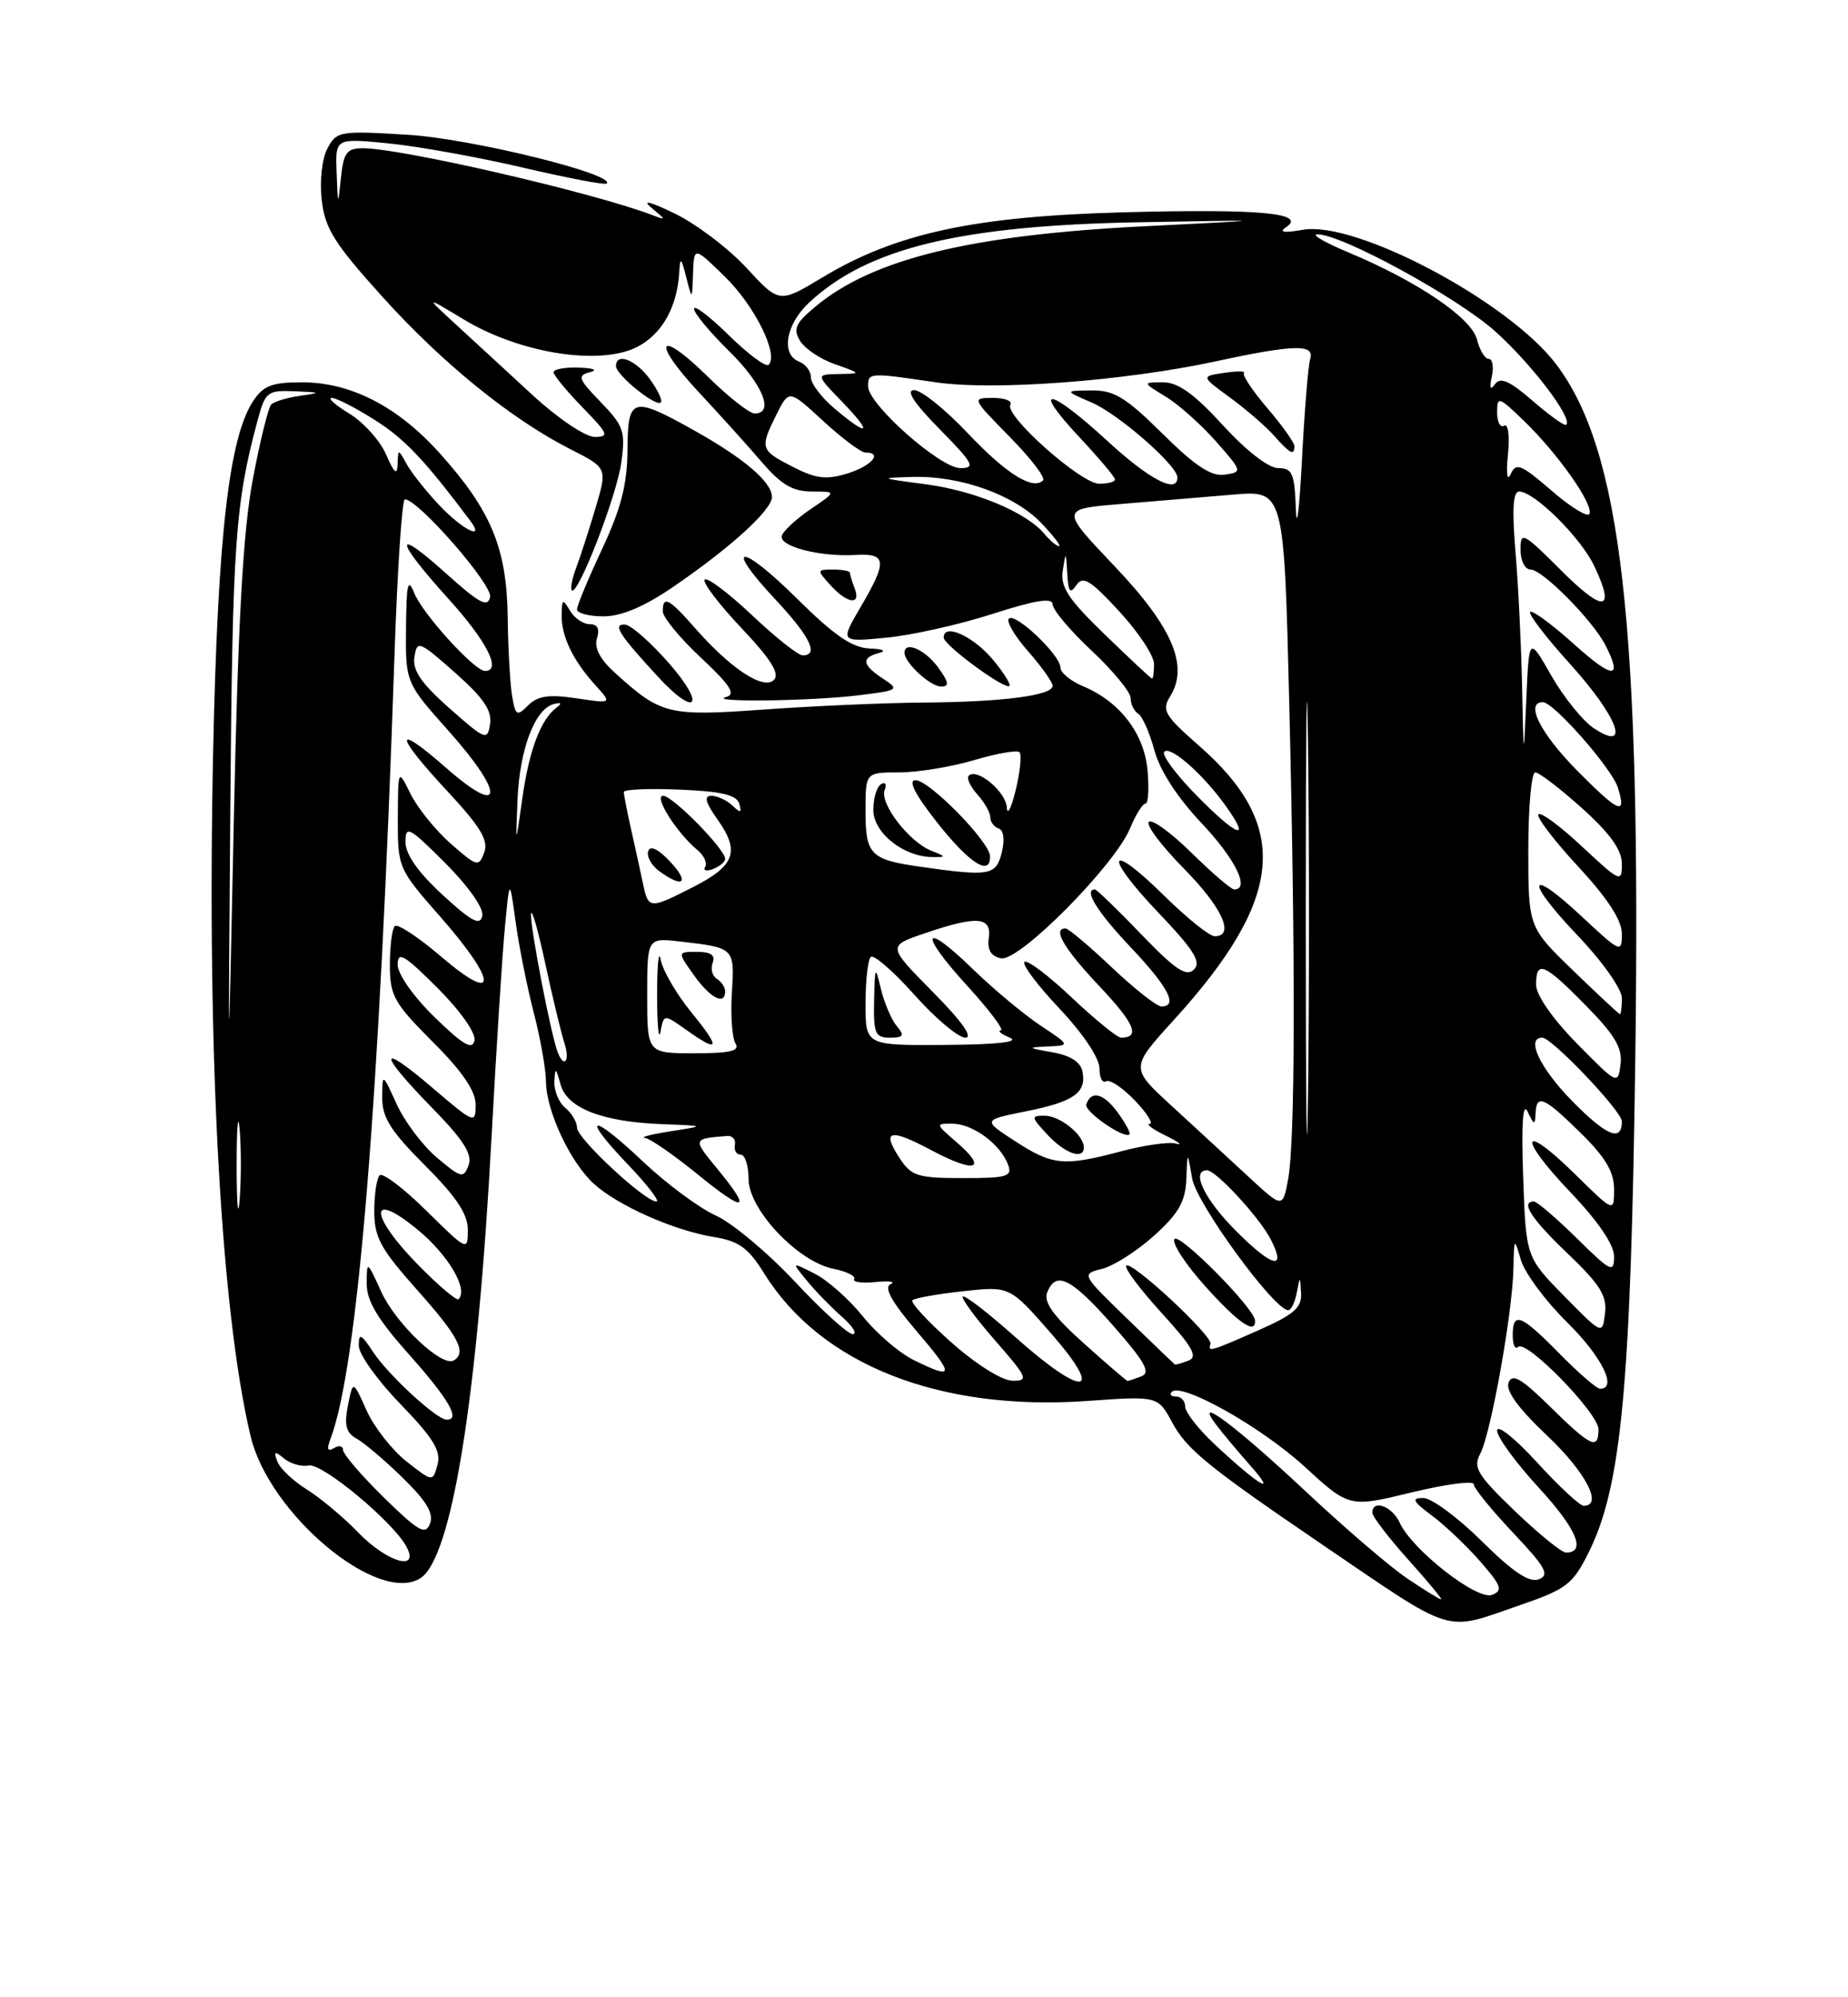 <?xml version="1.0" encoding="UTF-8" standalone="no"?>
<!DOCTYPE svg PUBLIC "-//W3C//DTD SVG 1.1//EN" "http://www.w3.org/Graphics/SVG/1.1/DTD/svg11.dtd" >
<svg xmlns="http://www.w3.org/2000/svg" xmlns:xlink="http://www.w3.org/1999/xlink" version="1.1" viewBox="0 0 237 256">
 <g >
 <path fill="currentColor"
d=" M 195.00 205.71 C 200.90 203.68 201.71 203.06 203.74 198.98 C 207.94 190.56 209.15 177.68 209.72 135.73 C 210.48 79.88 207.94 57.65 199.52 46.62 C 193.41 38.61 173.91 28.28 167.11 29.45 C 164.62 29.88 163.95 29.77 164.95 29.11 C 167.63 27.31 161.55 26.75 144.22 27.21 C 125.00 27.71 114.88 29.89 105.49 35.55 C 99.94 38.89 99.94 38.89 95.76 34.36 C 93.46 31.86 89.31 28.72 86.54 27.37 C 83.44 25.86 82.27 25.56 83.50 26.59 C 85.50 28.27 85.50 28.27 83.50 27.51 C 75.83 24.62 51.43 19.00 46.54 19.00 C 44.48 19.00 44.06 19.56 43.73 22.75 C 43.34 26.47 43.33 26.47 43.17 22.11 C 43.00 17.71 43.00 17.71 49.75 18.37 C 53.46 18.73 61.21 20.12 66.96 21.46 C 72.72 22.81 77.60 23.74 77.81 23.53 C 79.00 22.34 60.42 17.77 52.36 17.28 C 43.59 16.74 43.17 16.81 42.00 19.01 C 41.30 20.31 40.98 23.16 41.26 25.63 C 41.67 29.29 42.87 31.20 48.97 37.96 C 56.70 46.54 65.58 53.74 73.18 57.59 C 77.90 59.98 77.90 59.98 76.36 65.16 C 75.51 68.01 74.40 71.45 73.88 72.81 C 73.37 74.17 73.12 75.45 73.33 75.66 C 74.10 76.44 79.10 63.56 79.68 59.28 C 80.23 55.29 79.99 54.58 77.04 51.54 C 74.16 48.57 74.00 48.13 75.64 47.71 C 76.73 47.43 76.15 47.18 74.25 47.12 C 72.46 47.05 71.00 47.32 71.00 47.71 C 71.00 48.10 72.67 50.12 74.70 52.21 C 78.01 55.60 78.18 56.00 76.27 56.00 C 75.07 56.00 71.56 53.64 68.31 50.65 C 65.12 47.70 60.70 43.64 58.50 41.62 C 54.50 37.94 54.50 37.94 59.50 40.96 C 65.93 44.84 74.99 46.62 80.30 45.03 C 84.28 43.83 86.85 39.98 87.12 34.78 C 87.22 32.90 87.37 33.03 88.00 35.50 C 88.76 38.50 88.76 38.50 88.88 35.05 C 89.00 31.59 89.00 31.59 92.98 35.48 C 96.79 39.20 99.89 45.44 98.58 46.75 C 98.24 47.10 95.94 45.40 93.48 42.98 C 91.02 40.56 89.00 39.03 89.00 39.58 C 89.00 40.13 91.03 42.57 93.50 45.00 C 97.81 49.23 99.36 53.00 96.78 53.00 C 96.12 53.00 93.43 50.89 90.81 48.31 C 84.41 42.01 83.41 43.60 89.59 50.24 C 92.29 53.13 95.95 57.19 97.72 59.25 C 100.18 62.12 101.68 63.00 104.12 63.00 C 107.30 63.00 107.30 63.00 103.97 65.25 C 102.15 66.49 100.48 68.02 100.27 68.66 C 99.83 70.02 105.12 71.40 109.75 71.13 C 113.72 70.89 113.82 71.93 110.37 77.81 C 107.74 82.30 107.74 82.30 113.62 81.74 C 116.85 81.44 122.99 80.07 127.25 78.70 C 132.82 76.91 135.00 76.57 135.00 77.47 C 135.00 78.16 137.25 80.83 140.00 83.40 C 142.75 85.98 145.00 88.71 145.00 89.48 C 145.00 90.25 145.44 91.15 145.97 91.48 C 146.51 91.81 147.44 93.93 148.05 96.18 C 148.74 98.75 151.00 102.23 154.08 105.49 C 158.43 110.09 160.36 114.00 158.28 114.00 C 157.89 114.00 155.43 111.89 152.81 109.31 C 150.19 106.73 147.72 104.94 147.33 105.34 C 146.94 105.73 148.95 108.41 151.81 111.31 C 156.74 116.30 158.43 120.00 155.78 120.00 C 155.11 120.00 152.20 117.66 149.31 114.81 C 142.05 107.65 141.42 109.49 148.56 116.98 C 153.14 121.78 154.09 123.31 153.12 124.27 C 152.15 125.24 150.73 124.29 146.36 119.75 C 143.32 116.59 140.64 114.00 140.42 114.00 C 138.93 114.00 140.69 116.85 145.00 121.41 C 149.85 126.53 151.13 129.00 148.94 129.00 C 148.36 129.00 145.50 126.75 142.59 124.00 C 139.69 121.25 137.01 119.00 136.65 119.00 C 134.93 119.00 136.45 121.59 140.99 126.40 C 145.52 131.19 146.28 133.00 143.77 133.00 C 143.28 133.00 140.43 130.68 137.43 127.84 C 134.43 125.01 131.71 122.96 131.38 123.29 C 131.05 123.62 133.08 126.32 135.89 129.29 C 138.87 132.44 141.00 135.62 141.00 136.91 C 141.00 138.12 141.38 138.88 141.85 138.59 C 142.31 138.31 143.97 139.41 145.53 141.04 C 147.10 142.67 147.95 144.02 147.44 144.05 C 146.92 144.07 147.85 144.75 149.50 145.56 C 151.15 146.37 151.75 146.83 150.84 146.58 C 149.93 146.33 146.78 146.77 143.84 147.55 C 136.45 149.52 135.00 149.39 130.20 146.28 C 126.01 143.56 126.01 143.56 131.53 142.45 C 137.71 141.22 139.35 140.07 138.83 137.36 C 138.60 136.13 137.29 135.29 134.99 134.88 C 131.73 134.30 131.69 134.25 134.39 134.13 C 137.28 134.00 137.28 134.00 133.39 131.41 C 131.25 129.98 127.37 126.74 124.77 124.22 C 118.27 117.90 117.75 119.47 124.06 126.37 C 126.89 129.47 128.82 132.03 128.35 132.07 C 127.88 132.11 128.40 132.53 129.50 133.00 C 130.80 133.56 127.91 133.88 121.25 133.93 C 111.00 134.00 111.00 134.00 111.00 128.67 C 111.00 125.73 111.30 123.03 111.67 122.66 C 112.04 122.29 114.55 124.47 117.25 127.49 C 119.95 130.52 122.90 133.00 123.80 133.00 C 124.84 133.00 123.33 130.87 119.62 127.13 C 113.81 121.25 113.81 121.25 118.58 119.63 C 125.29 117.34 127.20 117.48 126.81 120.23 C 126.60 121.76 127.09 122.57 128.39 122.83 C 130.70 123.28 142.96 110.93 144.93 106.16 C 145.65 104.42 146.54 103.00 146.90 103.00 C 147.26 103.00 147.38 101.09 147.17 98.75 C 146.75 94.01 143.60 89.91 138.88 87.95 C 137.30 87.29 136.00 86.22 136.00 85.57 C 136.00 83.97 130.20 78.47 129.38 79.29 C 129.02 79.64 130.14 81.54 131.87 83.50 C 133.59 85.46 135.00 87.45 135.00 87.90 C 135.00 89.14 128.64 89.97 118.50 90.05 C 113.55 90.08 104.34 90.49 98.03 90.94 C 85.62 91.83 84.78 91.62 78.74 86.12 C 76.93 84.47 76.18 83.00 76.56 81.81 C 76.94 80.61 76.63 80.00 75.62 80.00 C 74.78 80.00 73.64 79.21 73.08 78.25 C 72.18 76.70 72.06 76.76 72.03 78.82 C 71.99 81.57 73.47 84.64 76.37 87.84 C 78.50 90.19 78.50 90.19 73.91 89.50 C 70.39 88.98 68.95 89.19 67.74 90.40 C 66.30 91.85 66.11 91.75 65.68 89.24 C 65.42 87.73 65.16 83.16 65.11 79.07 C 64.99 70.25 62.98 65.42 56.40 58.10 C 51.00 52.09 44.99 49.00 38.71 49.00 C 34.87 49.00 33.76 49.43 32.45 51.43 C 29.37 56.13 27.93 68.74 27.34 96.00 C 26.51 134.91 28.31 168.00 32.14 184.09 C 34.51 194.05 48.46 205.72 53.90 202.29 C 57.94 199.75 61.22 179.40 63.04 145.74 C 63.64 134.61 64.40 122.58 64.74 119.00 C 65.35 112.50 65.35 112.50 66.13 118.19 C 66.56 121.31 67.61 126.55 68.46 129.83 C 69.31 133.11 70.01 137.07 70.02 138.64 C 70.05 142.38 73.11 148.93 76.13 151.70 C 79.17 154.50 86.43 157.72 91.54 158.55 C 94.77 159.07 95.96 159.93 98.00 163.21 C 105.27 174.92 120.52 180.92 139.50 179.56 C 148.50 178.92 148.50 178.92 150.37 182.39 C 152.17 185.74 155.05 188.08 169.00 197.58 C 186.92 209.77 184.97 209.16 195.00 205.71 Z  M 139.00 147.07 C 139.00 145.47 135.94 143.00 133.96 143.00 C 132.20 143.00 132.22 143.16 134.29 145.39 C 136.56 147.85 139.00 148.72 139.00 147.07 Z  M 143.35 142.60 C 141.54 140.12 139.93 139.70 139.31 141.56 C 139.02 142.45 144.11 145.98 144.85 145.41 C 145.04 145.26 144.36 144.00 143.35 142.60 Z  M 114.99 131.49 C 114.31 130.67 113.40 128.53 112.97 126.74 C 112.25 123.71 112.20 123.80 112.10 128.25 C 112.01 132.46 112.24 133.00 114.12 133.00 C 115.90 133.00 116.04 132.75 114.99 131.49 Z  M 85.83 85.05 C 83.45 82.32 80.88 80.07 80.13 80.05 C 78.53 79.99 79.37 81.30 84.39 86.75 C 89.28 92.05 90.59 90.49 85.83 85.05 Z  M 110.00 89.13 C 115.28 88.49 115.41 88.41 113.25 86.99 C 110.55 85.22 110.41 84.30 112.75 83.69 C 113.74 83.43 113.21 83.18 111.53 83.12 C 109.30 83.03 106.98 81.44 102.30 76.81 C 95.01 69.57 92.64 69.56 99.40 76.79 C 103.89 81.59 105.07 84.00 102.94 84.00 C 102.36 84.00 99.43 81.68 96.43 78.84 C 93.43 76.01 90.71 73.96 90.38 74.29 C 90.05 74.62 92.16 77.40 95.06 80.47 C 98.89 84.52 100.04 86.36 99.25 87.15 C 97.92 88.48 93.73 85.73 89.15 80.52 C 85.79 76.69 85.00 76.28 85.00 78.36 C 85.00 79.11 87.20 81.79 89.90 84.31 C 93.65 87.82 94.41 88.99 93.15 89.33 C 90.53 90.03 103.94 89.87 110.00 89.13 Z  M 120.30 85.53 C 118.64 83.25 116.00 82.11 116.00 83.67 C 116.00 84.95 119.32 88.00 120.70 88.00 C 121.78 88.00 121.69 87.45 120.30 85.53 Z  M 127.35 84.57 C 124.80 81.51 120.96 79.79 121.03 81.75 C 121.06 82.64 128.12 87.91 129.35 87.96 C 129.82 87.98 128.92 86.46 127.35 84.57 Z  M 86.29 75.25 C 93.64 70.24 99.00 65.37 99.00 63.70 C 99.00 61.79 95.42 58.74 88.92 55.11 C 81.04 50.72 80.51 50.89 80.47 57.75 C 80.44 62.09 79.64 65.19 77.22 70.36 C 75.45 74.14 74.00 77.62 74.00 78.11 C 74.00 78.60 75.53 79.00 77.40 79.00 C 79.68 79.00 82.60 77.77 86.29 75.25 Z  M 109.61 75.42 C 109.27 74.55 109.00 73.65 109.00 73.42 C 109.00 73.19 108.03 73.00 106.85 73.00 C 104.75 73.00 104.74 73.06 106.50 75.00 C 108.66 77.39 110.46 77.63 109.61 75.42 Z  M 83.35 48.60 C 81.52 46.10 79.00 45.12 79.00 46.93 C 79.00 48.06 84.13 52.21 84.75 51.58 C 85.00 51.34 84.36 50.00 83.35 48.60 Z  M 180.48 202.32 C 178.29 200.85 172.47 195.86 167.54 191.24 C 158.45 182.72 152.94 178.61 155.95 182.59 C 156.74 183.64 158.77 186.06 160.45 187.96 C 163.93 191.90 161.33 190.32 155.75 185.10 C 153.69 183.17 152.00 181.01 152.00 180.30 C 152.00 179.58 151.47 179.00 150.83 179.00 C 150.19 179.00 149.94 178.73 150.27 178.40 C 151.52 177.14 161.73 182.88 167.27 187.95 C 173.03 193.23 173.03 193.23 181.02 191.29 C 185.41 190.23 189.00 189.75 189.00 190.24 C 189.00 190.72 191.26 193.51 194.03 196.44 C 198.23 200.88 198.78 201.87 197.35 202.42 C 196.12 202.89 194.05 201.51 190.04 197.54 C 186.96 194.49 183.58 192.00 182.53 192.00 C 180.97 192.00 181.17 192.42 183.63 194.25 C 185.30 195.49 188.09 198.14 189.84 200.14 C 192.56 203.26 192.78 203.87 191.35 204.42 C 189.43 205.16 181.09 198.64 179.51 195.17 C 178.55 193.05 176.00 192.12 176.00 193.89 C 176.00 194.38 178.07 197.08 180.59 199.89 C 183.12 202.70 185.02 205.00 184.82 205.00 C 184.63 205.00 182.67 203.80 180.48 202.32 Z  M 45.95 196.43 C 44.05 194.47 41.08 191.99 39.35 190.91 C 37.62 189.84 35.92 188.23 35.58 187.34 C 35.06 186.01 35.22 185.94 36.43 186.94 C 37.24 187.61 38.66 188.02 39.59 187.83 C 41.31 187.49 50.43 195.06 52.13 198.25 C 53.86 201.48 49.62 200.24 45.95 196.43 Z  M 194.28 193.68 C 189.42 189.00 188.88 188.10 189.85 186.29 C 191.19 183.77 193.97 168.30 194.09 162.62 C 194.18 158.60 194.20 158.57 195.05 161.50 C 195.54 163.15 198.19 166.74 200.96 169.47 C 205.42 173.85 207.48 178.00 205.21 178.00 C 204.77 178.00 202.43 175.97 200.00 173.50 C 195.04 168.45 194.00 168.04 194.00 171.17 C 194.00 172.36 194.31 173.02 194.69 172.64 C 195.72 171.62 205.00 181.13 205.00 183.21 C 205.00 185.90 204.02 185.44 198.82 180.32 C 195.11 176.67 193.94 175.99 193.47 177.21 C 193.07 178.25 194.71 180.51 198.44 184.03 C 203.38 188.71 205.62 193.00 203.10 193.00 C 202.61 193.00 199.91 190.49 197.10 187.42 C 194.30 184.35 192.00 182.52 192.00 183.36 C 192.00 184.20 194.41 187.50 197.35 190.69 C 202.21 195.97 203.48 199.00 200.83 199.00 C 200.28 199.00 197.33 196.60 194.28 193.68 Z  M 49.23 191.94 C 46.35 189.12 44.00 186.38 44.00 185.85 C 44.00 185.32 43.47 185.21 42.83 185.61 C 42.02 186.10 41.88 185.76 42.36 184.49 C 45.88 175.33 48.66 141.35 50.60 83.75 C 50.97 72.89 51.56 64.00 51.92 64.00 C 53.62 64.00 63.16 74.92 62.85 76.51 C 62.57 77.92 61.48 77.34 57.25 73.54 C 50.41 67.38 50.54 69.04 57.50 76.74 C 62.45 82.21 64.38 86.00 62.20 86.00 C 60.85 86.00 54.16 78.64 53.12 76.00 C 52.31 73.97 52.12 74.83 52.07 80.50 C 52.01 87.50 52.01 87.50 57.58 93.74 C 64.80 101.84 64.58 104.88 57.25 98.45 C 50.44 92.48 50.52 94.05 57.42 101.46 C 61.64 106.00 62.67 107.71 62.10 109.27 C 61.40 111.15 61.18 111.09 57.81 108.14 C 55.86 106.42 53.54 103.55 52.65 101.76 C 51.05 98.50 51.05 98.50 51.02 104.89 C 51.00 111.22 51.05 111.34 56.50 117.54 C 63.83 125.89 63.91 128.87 56.63 122.66 C 53.68 120.13 50.98 118.35 50.63 118.70 C 50.28 119.05 50.00 121.29 50.00 123.69 C 50.00 127.63 50.52 128.56 55.50 133.54 C 59.30 137.34 61.00 139.83 61.00 141.60 C 61.00 144.08 60.84 144.02 55.50 139.46 C 48.47 133.45 48.41 134.82 55.39 141.97 C 59.45 146.12 60.62 147.96 60.09 149.35 C 59.45 151.07 59.15 151.00 56.06 148.40 C 54.22 146.85 51.89 143.76 50.88 141.54 C 49.04 137.50 49.04 137.50 49.02 140.68 C 49.00 143.23 50.11 144.98 54.50 149.37 C 58.53 153.40 60.00 155.61 60.00 157.65 C 60.00 160.38 59.91 160.34 54.69 155.19 C 51.77 152.31 49.07 150.26 48.69 150.64 C 48.31 151.02 48.00 153.10 48.00 155.26 C 48.00 158.60 48.82 160.09 53.50 165.34 C 58.81 171.30 59.88 173.34 58.20 174.37 C 56.71 175.30 50.76 169.67 48.90 165.58 C 47.07 161.57 47.04 161.55 47.03 164.50 C 47.01 166.74 48.41 169.07 52.50 173.66 C 57.57 179.34 59.13 182.06 57.25 181.96 C 55.93 181.89 49.78 176.22 47.87 173.31 C 46.30 170.94 46.01 170.81 46.01 172.47 C 46.00 173.56 48.41 176.93 51.36 179.97 C 55.58 184.33 56.58 185.97 56.11 187.73 C 55.50 189.96 55.50 189.96 52.12 187.31 C 50.27 185.85 47.97 182.91 47.01 180.78 C 45.27 176.89 45.27 176.89 44.62 180.15 C 44.12 182.67 44.37 183.63 45.73 184.39 C 46.71 184.93 49.38 187.20 51.67 189.44 C 54.70 192.39 55.65 193.99 55.15 195.28 C 54.56 196.80 53.69 196.31 49.23 191.94 Z  M 122.00 172.05 C 118.97 169.37 116.73 166.94 117.01 166.66 C 117.28 166.38 120.21 165.86 123.51 165.50 C 129.50 164.84 129.50 164.84 134.81 170.92 C 141.80 178.92 138.98 179.20 130.20 171.37 C 126.74 168.29 123.72 165.95 123.48 166.18 C 123.25 166.41 125.11 168.94 127.61 171.80 C 131.80 176.59 131.97 177.00 129.83 176.97 C 128.49 176.95 125.16 174.86 122.00 172.05 Z  M 139.01 172.19 C 135.14 168.73 133.82 166.91 134.29 165.69 C 135.40 162.80 137.37 163.79 142.75 169.90 C 146.82 174.53 147.61 175.94 146.39 176.40 C 145.54 176.73 144.73 177.00 144.61 177.00 C 144.48 177.00 141.96 174.84 139.01 172.19 Z  M 117.16 174.31 C 115.33 173.41 112.40 170.89 110.66 168.73 C 108.92 166.56 106.15 164.10 104.50 163.26 C 101.50 161.73 101.50 161.73 103.45 164.11 C 104.52 165.43 106.55 167.51 107.95 168.75 C 109.35 169.98 109.99 170.99 109.36 171.00 C 108.74 171.00 105.39 167.96 101.92 164.25 C 98.44 160.54 93.88 156.73 91.79 155.79 C 89.69 154.85 85.50 151.75 82.47 148.89 C 75.75 142.52 74.36 142.82 80.57 149.30 C 83.04 151.89 84.67 154.00 84.18 154.00 C 82.69 154.00 74.00 145.92 74.00 144.54 C 74.00 143.83 73.33 142.68 72.50 142.00 C 71.67 141.32 71.04 139.80 71.10 138.63 C 71.19 136.75 71.28 136.79 71.89 139.00 C 72.73 142.05 77.24 143.80 85.00 144.09 C 90.50 144.30 90.50 144.30 86.00 145.00 C 83.53 145.38 82.04 145.77 82.71 145.85 C 83.38 145.93 86.41 148.03 89.46 150.51 C 95.66 155.56 96.51 155.29 91.93 149.73 C 88.82 145.96 88.82 145.95 93.25 145.60 C 93.94 145.54 94.39 146.06 94.25 146.75 C 94.11 147.44 94.45 148.00 95.00 148.00 C 95.55 148.00 96.00 149.40 96.00 151.12 C 96.00 155.02 102.32 161.71 106.87 162.62 C 108.57 162.96 109.77 163.56 109.54 163.94 C 109.30 164.32 110.54 164.50 112.30 164.32 C 114.06 164.15 114.92 164.27 114.21 164.60 C 113.32 165.01 114.34 166.85 117.54 170.60 C 122.47 176.37 122.42 176.90 117.16 174.31 Z  M 144.58 169.04 C 138.66 163.30 138.66 163.30 141.35 162.63 C 142.84 162.25 145.84 160.33 148.03 158.36 C 151.17 155.52 152.03 154.01 152.14 151.13 C 152.28 147.50 152.28 147.50 152.89 151.05 C 153.44 154.24 163.27 167.74 165.18 167.93 C 165.55 167.97 166.06 166.99 166.29 165.75 C 166.73 163.50 166.73 163.50 166.86 165.76 C 166.97 167.60 165.94 168.50 161.38 170.51 C 155.18 173.25 154.89 173.33 155.24 172.25 C 155.56 171.25 145.12 161.55 144.44 162.22 C 144.15 162.51 146.19 165.23 148.96 168.27 C 152.95 172.64 153.67 173.91 152.42 174.39 C 151.55 174.73 150.76 174.95 150.67 174.89 C 150.58 174.83 147.84 172.20 144.58 169.04 Z  M 160.95 169.25 C 160.86 167.66 151.18 157.90 150.61 158.82 C 150.28 159.36 152.07 162.09 154.60 164.90 C 158.82 169.59 161.07 171.13 160.95 169.25 Z  M 200.60 166.12 C 195.70 161.13 195.70 161.13 195.34 150.81 C 195.10 143.90 195.30 141.16 195.92 142.50 C 196.73 144.22 196.87 144.26 196.93 142.75 C 197.03 140.16 197.98 140.56 202.71 145.21 C 205.88 148.31 207.00 150.20 207.00 152.42 C 207.00 155.42 207.00 155.42 202.02 150.52 C 195.07 143.68 194.53 145.61 201.38 152.79 C 204.97 156.55 207.00 159.54 207.00 161.05 C 207.00 163.22 206.59 163.02 202.22 158.71 C 199.58 156.12 197.11 154.00 196.72 154.00 C 194.94 154.00 196.39 156.23 201.09 160.71 C 205.20 164.64 206.11 166.09 205.84 168.33 C 205.50 171.10 205.50 171.10 200.60 166.12 Z  M 53.69 162.19 C 47.35 155.76 47.23 152.41 53.51 157.57 C 57.47 160.81 60.09 165.24 58.81 166.52 C 58.57 166.76 56.27 164.81 53.69 162.19 Z  M 158.52 157.78 C 154.45 153.71 152.68 150.00 154.80 150.00 C 155.94 150.00 161.53 156.05 162.96 158.84 C 165.05 162.90 163.19 162.46 158.52 157.78 Z  M 167.46 117.50 C 167.46 92.75 167.59 82.77 167.75 95.32 C 167.91 107.87 167.91 128.12 167.75 140.32 C 167.59 152.52 167.46 142.25 167.46 117.50 Z  M 30.35 149.50 C 30.35 144.55 30.52 142.40 30.73 144.72 C 30.94 147.04 30.94 151.09 30.74 153.72 C 30.53 156.35 30.36 154.45 30.35 149.50 Z  M 159.97 150.69 C 157.48 148.39 153.08 144.33 150.20 141.69 C 144.95 136.87 144.95 136.87 150.58 130.69 C 164.71 115.15 165.55 105.89 153.78 95.59 C 149.37 91.73 148.96 91.04 150.05 89.29 C 152.50 85.37 150.40 80.42 142.93 72.56 C 135.97 65.24 135.97 65.24 143.74 64.60 C 148.01 64.25 154.46 63.71 158.09 63.40 C 164.67 62.83 164.67 62.83 165.34 90.08 C 166.16 123.75 166.10 146.34 165.19 151.19 C 164.50 154.89 164.50 154.89 159.97 150.69 Z  M 115.39 148.47 C 113.00 144.83 114.09 144.57 119.53 147.47 C 125.11 150.43 126.73 149.89 122.69 146.41 C 119.94 144.04 119.93 144.00 122.19 144.03 C 124.80 144.07 128.26 146.63 129.27 149.25 C 129.86 150.80 129.22 151.00 123.49 151.00 C 117.70 151.00 116.88 150.74 115.39 148.47 Z  M 201.67 141.17 C 197.50 136.94 195.63 133.00 197.79 133.00 C 199.02 133.00 208.00 142.43 208.00 143.73 C 208.00 146.41 206.06 145.62 201.67 141.17 Z  M 29.54 103.50 C 29.81 69.60 30.17 64.51 33.03 53.90 C 34.02 50.21 34.28 50.01 37.79 50.15 C 41.17 50.29 41.23 50.34 38.50 50.73 C 36.85 50.96 35.18 51.46 34.80 51.83 C 34.41 52.20 33.34 56.55 32.41 61.50 C 31.17 68.15 30.53 79.50 29.99 105.00 C 29.26 139.50 29.26 139.50 29.54 103.50 Z  M 202.25 133.77 C 199.10 130.56 197.00 127.55 197.00 126.22 C 197.00 123.01 198.01 123.42 203.37 128.87 C 207.10 132.66 208.09 134.32 207.83 136.41 C 207.50 139.06 207.43 139.03 202.25 133.77 Z  M 71.48 134.75 C 70.59 132.29 68.00 118.84 68.10 117.18 C 68.16 116.26 68.98 119.10 69.93 123.50 C 70.88 127.90 71.99 132.51 72.40 133.75 C 73.15 136.06 72.30 137.00 71.48 134.75 Z  M 55.75 130.39 C 53.03 127.74 51.00 124.86 51.00 123.64 C 51.00 121.87 51.84 122.37 56.10 126.62 C 59.06 129.59 61.05 132.41 60.85 133.37 C 60.58 134.63 59.38 133.92 55.75 130.39 Z  M 83.00 127.60 C 83.00 120.19 83.00 120.19 87.25 120.68 C 94.21 121.48 94.22 121.48 93.86 127.25 C 93.68 130.14 93.89 133.06 94.33 133.75 C 94.93 134.70 93.66 135.00 89.06 135.00 C 83.00 135.00 83.00 135.00 83.00 127.60 Z  M 87.98 131.98 C 92.29 135.05 92.48 134.43 88.66 129.75 C 86.75 127.41 84.98 124.38 84.73 123.00 C 84.48 121.62 84.27 123.65 84.27 127.50 C 84.27 131.35 84.47 133.48 84.71 132.23 C 85.14 129.97 85.14 129.97 87.98 131.98 Z  M 93.00 127.06 C 93.00 126.54 92.52 125.82 91.93 125.46 C 91.34 125.09 91.11 124.17 91.40 123.40 C 91.77 122.43 91.16 122.00 89.40 122.00 C 86.86 122.00 86.86 122.00 89.00 125.00 C 91.09 127.94 93.00 128.92 93.00 127.06 Z  M 201.75 124.40 C 196.00 118.83 196.00 118.83 196.00 108.92 C 196.00 103.46 196.40 99.00 196.89 99.00 C 197.38 99.00 200.08 101.07 202.89 103.59 C 206.49 106.83 208.00 108.94 208.00 110.73 C 208.00 113.17 207.79 113.07 202.93 108.54 C 200.15 105.93 197.61 104.05 197.30 104.37 C 196.98 104.68 199.26 107.68 202.36 111.03 C 206.18 115.15 208.00 117.95 208.00 119.69 C 208.00 122.18 207.82 122.11 202.93 117.54 C 195.89 110.95 195.46 112.70 202.34 119.92 C 205.49 123.22 208.00 126.77 208.00 127.93 C 208.00 129.07 207.89 129.99 207.75 129.98 C 207.61 129.97 204.91 127.46 201.75 124.40 Z  M 56.75 114.69 C 53.62 111.81 52.00 109.50 52.00 107.92 C 52.00 105.74 52.47 105.99 57.10 110.62 C 60.09 113.62 62.06 116.41 61.85 117.39 C 61.58 118.70 60.47 118.11 56.75 114.69 Z  M 82.46 113.25 C 82.14 111.74 81.46 108.61 80.94 106.31 C 80.42 104.00 80.00 101.84 80.00 101.51 C 80.00 101.18 83.23 101.04 87.17 101.21 C 92.49 101.42 94.46 101.89 94.80 103.00 C 95.16 104.21 94.99 104.26 93.93 103.25 C 93.20 102.56 91.98 102.00 91.23 102.00 C 90.25 102.00 90.46 102.84 92.00 105.01 C 94.92 109.10 94.28 110.94 89.00 113.64 C 83.29 116.56 83.15 116.55 82.46 113.25 Z  M 85.94 110.44 C 84.41 108.81 83.39 108.32 83.13 109.10 C 82.91 109.78 83.55 110.93 84.55 111.66 C 87.63 113.91 88.49 113.15 85.94 110.44 Z  M 93.00 110.09 C 93.00 108.85 86.27 102.00 85.05 102.00 C 83.78 102.00 86.78 106.74 89.44 108.95 C 90.29 109.65 90.73 110.62 90.44 111.10 C 90.14 111.58 90.59 111.71 91.45 111.38 C 92.30 111.05 93.00 110.47 93.00 110.09 Z  M 118.00 111.09 C 111.62 110.18 111.00 109.55 111.00 103.94 C 111.00 99.00 111.00 99.00 115.32 99.00 C 117.69 99.00 122.01 98.29 124.92 97.43 C 127.82 96.57 130.44 96.11 130.74 96.41 C 131.05 96.71 130.83 98.88 130.27 101.23 C 129.70 103.58 129.19 104.60 129.12 103.49 C 129.00 101.47 125.29 98.38 124.24 99.42 C 123.93 99.73 124.43 100.81 125.34 101.82 C 126.25 102.83 127.00 104.15 127.00 104.75 C 127.00 105.34 127.48 105.99 128.08 106.19 C 128.72 106.41 128.88 107.63 128.47 109.28 C 127.73 112.23 126.93 112.36 118.00 111.09 Z  M 126.97 109.75 C 126.94 107.91 119.18 100.00 117.42 100.00 C 116.41 100.00 117.34 101.82 120.20 105.44 C 124.33 110.67 127.03 112.39 126.97 109.75 Z  M 119.39 109.02 C 116.55 107.87 112.80 102.97 113.45 101.27 C 113.74 100.51 113.53 100.17 112.99 100.51 C 112.44 100.84 112.00 102.33 112.00 103.81 C 112.00 106.72 115.83 109.79 119.50 109.85 C 121.41 109.87 121.40 109.83 119.39 109.02 Z  M 66.37 102.50 C 66.64 96.04 68.59 90.89 71.00 90.25 C 71.97 89.99 72.11 90.14 71.40 90.67 C 69.34 92.22 67.87 96.11 66.99 102.31 C 66.12 108.50 66.12 108.50 66.37 102.50 Z  M 153.50 102.00 C 150.82 99.28 148.93 96.73 149.31 96.35 C 150.12 95.55 154.28 99.22 157.21 103.31 C 160.51 107.92 158.71 107.29 153.50 102.00 Z  M 202.19 98.69 C 197.52 93.96 195.55 90.00 197.87 90.00 C 199.25 90.00 206.70 98.47 207.48 100.93 C 208.65 104.63 207.62 104.19 202.19 98.69 Z  M 195.20 87.90 C 195.09 82.62 194.71 74.86 194.35 70.65 C 193.90 65.32 194.04 63.00 194.82 63.00 C 196.77 63.00 202.72 68.89 204.46 72.55 C 207.23 78.40 205.70 78.60 200.20 73.10 C 195.32 68.23 195.00 68.06 195.00 70.45 C 195.00 71.87 195.57 73.00 196.30 73.00 C 197.81 73.00 204.26 79.51 205.88 82.68 C 208.15 87.11 206.87 87.07 201.86 82.56 C 199.03 80.02 196.50 78.16 196.24 78.43 C 195.97 78.70 198.28 81.71 201.38 85.13 C 207.50 91.89 209.20 96.49 204.43 93.36 C 203.01 92.43 200.56 89.40 198.97 86.63 C 196.09 81.58 196.09 81.58 195.75 89.54 C 195.40 97.50 195.40 97.50 195.20 87.90 Z  M 57.65 90.79 C 54.02 87.58 52.88 85.92 53.15 84.21 C 53.48 82.04 53.73 82.13 58.35 86.21 C 61.98 89.42 63.12 91.08 62.85 92.79 C 62.52 94.96 62.27 94.87 57.65 90.79 Z  M 141.70 81.34 C 136.98 76.78 135.97 75.24 136.30 73.11 C 136.68 70.64 136.71 70.66 136.87 73.50 C 137.00 75.87 137.24 76.18 138.04 75.00 C 138.88 73.76 139.83 74.34 143.53 78.35 C 145.99 81.01 148.00 84.05 148.00 85.10 C 148.00 86.14 147.89 86.99 147.75 86.98 C 147.61 86.97 144.89 84.43 141.70 81.34 Z  M 133.94 68.43 C 131.64 65.66 124.98 62.88 118.65 62.06 C 112.76 61.29 112.69 61.25 117.07 61.13 C 123.19 60.96 130.08 63.43 133.54 67.04 C 135.10 68.67 136.12 70.00 135.81 70.00 C 135.50 70.00 134.66 69.29 133.94 68.43 Z  M 166.19 65.25 C 166.02 60.66 165.74 60.00 163.93 60.00 C 162.69 60.00 159.83 57.78 156.83 54.50 C 153.15 50.48 151.09 49.00 149.15 49.00 C 146.50 49.01 146.50 49.01 149.50 50.84 C 151.15 51.84 154.05 54.43 155.95 56.58 C 159.34 60.44 159.36 60.50 157.06 60.84 C 155.33 61.09 153.28 59.73 149.09 55.59 C 144.37 50.92 142.87 50.01 139.97 50.04 C 136.50 50.08 136.50 50.08 140.00 51.59 C 143.47 53.09 151.00 59.67 151.00 61.20 C 151.00 63.35 147.40 61.47 142.00 56.50 C 134.55 49.65 132.13 49.29 138.36 55.96 C 140.91 58.68 143.00 61.16 143.00 61.46 C 143.00 61.76 142.08 62.00 140.96 62.00 C 138.63 62.00 128.75 53.21 129.58 51.88 C 129.87 51.40 128.87 51.00 127.35 51.00 C 124.60 51.00 124.63 51.05 129.48 55.98 C 132.17 58.71 134.10 61.23 133.77 61.57 C 132.46 62.88 129.02 60.72 124.06 55.47 C 121.21 52.46 118.14 50.00 117.23 50.00 C 116.13 50.00 117.21 51.66 120.50 55.00 C 124.83 59.40 125.15 60.00 123.17 60.00 C 120.57 60.00 111.33 51.82 111.33 49.52 C 111.33 47.75 111.47 47.74 120.00 49.00 C 127.46 50.10 144.23 48.84 155.99 46.30 C 165.94 44.15 168.63 44.08 168.03 46.00 C 167.77 46.83 167.29 52.67 166.97 59.00 C 166.64 65.33 166.29 68.14 166.19 65.25 Z  M 166.00 57.18 C 166.00 56.73 164.44 54.54 162.53 52.31 C 160.63 50.09 159.28 48.06 159.53 47.81 C 159.78 47.55 158.64 47.55 157.00 47.79 C 154.01 48.23 154.01 48.23 157.76 50.97 C 159.81 52.47 162.36 54.67 163.40 55.85 C 165.47 58.18 166.00 58.45 166.00 57.18 Z  M 56.33 64.75 C 54.64 62.96 52.77 60.60 52.16 59.50 C 51.06 57.50 51.06 57.50 50.99 59.50 C 50.94 60.98 50.56 60.66 49.52 58.27 C 48.75 56.49 46.63 54.13 44.81 53.02 C 42.99 51.91 41.97 51.01 42.55 51.00 C 43.13 51.00 45.63 52.28 48.10 53.85 C 51.92 56.27 54.47 58.97 60.31 66.75 C 62.29 69.39 59.28 67.88 56.33 64.75 Z  M 199.01 62.91 C 195.07 59.51 194.42 59.24 193.74 60.76 C 193.29 61.78 193.14 60.74 193.39 58.25 C 193.63 55.86 193.41 54.24 192.90 54.56 C 192.41 54.87 192.00 54.10 192.00 52.86 C 192.00 50.74 192.20 50.81 195.50 54.00 C 199.82 58.19 204.32 64.57 203.85 65.85 C 203.66 66.37 201.48 65.05 199.01 62.91 Z  M 101.66 59.83 C 97.49 57.69 97.42 57.47 99.59 53.11 C 101.19 49.92 101.19 49.92 105.57 53.96 C 107.98 56.18 110.42 58.00 110.98 58.00 C 113.27 58.00 111.78 59.73 108.66 60.69 C 105.96 61.52 104.64 61.36 101.66 59.83 Z  M 107.08 52.41 C 105.38 50.99 104.00 49.17 104.00 48.38 C 104.00 47.59 103.33 46.68 102.50 46.36 C 100.12 45.45 100.75 41.60 103.75 38.80 C 111.23 31.81 123.10 28.91 146.00 28.49 C 163.50 28.17 163.50 28.17 147.00 28.99 C 124.47 30.10 111.90 33.16 104.50 39.36 C 102.02 41.43 101.69 42.18 102.60 43.68 C 103.20 44.68 105.22 46.04 107.10 46.69 C 110.50 47.89 110.50 47.89 107.55 47.94 C 104.61 48.00 104.61 48.00 108.00 51.50 C 111.98 55.61 111.47 56.11 107.08 52.41 Z  M 196.57 51.39 C 193.60 48.81 192.41 48.28 191.73 49.24 C 191.12 50.09 190.99 49.76 191.32 48.25 C 191.59 47.01 191.41 46.00 190.93 46.00 C 190.44 46.00 189.76 44.89 189.42 43.52 C 188.72 40.75 181.81 36.07 173.00 32.38 C 169.97 31.12 168.14 30.07 168.93 30.04 C 171.94 29.95 186.90 38.11 191.78 42.49 C 196.48 46.72 201.73 53.63 200.86 54.45 C 200.66 54.64 198.73 53.26 196.57 51.39 Z "/>
</g>
</svg>